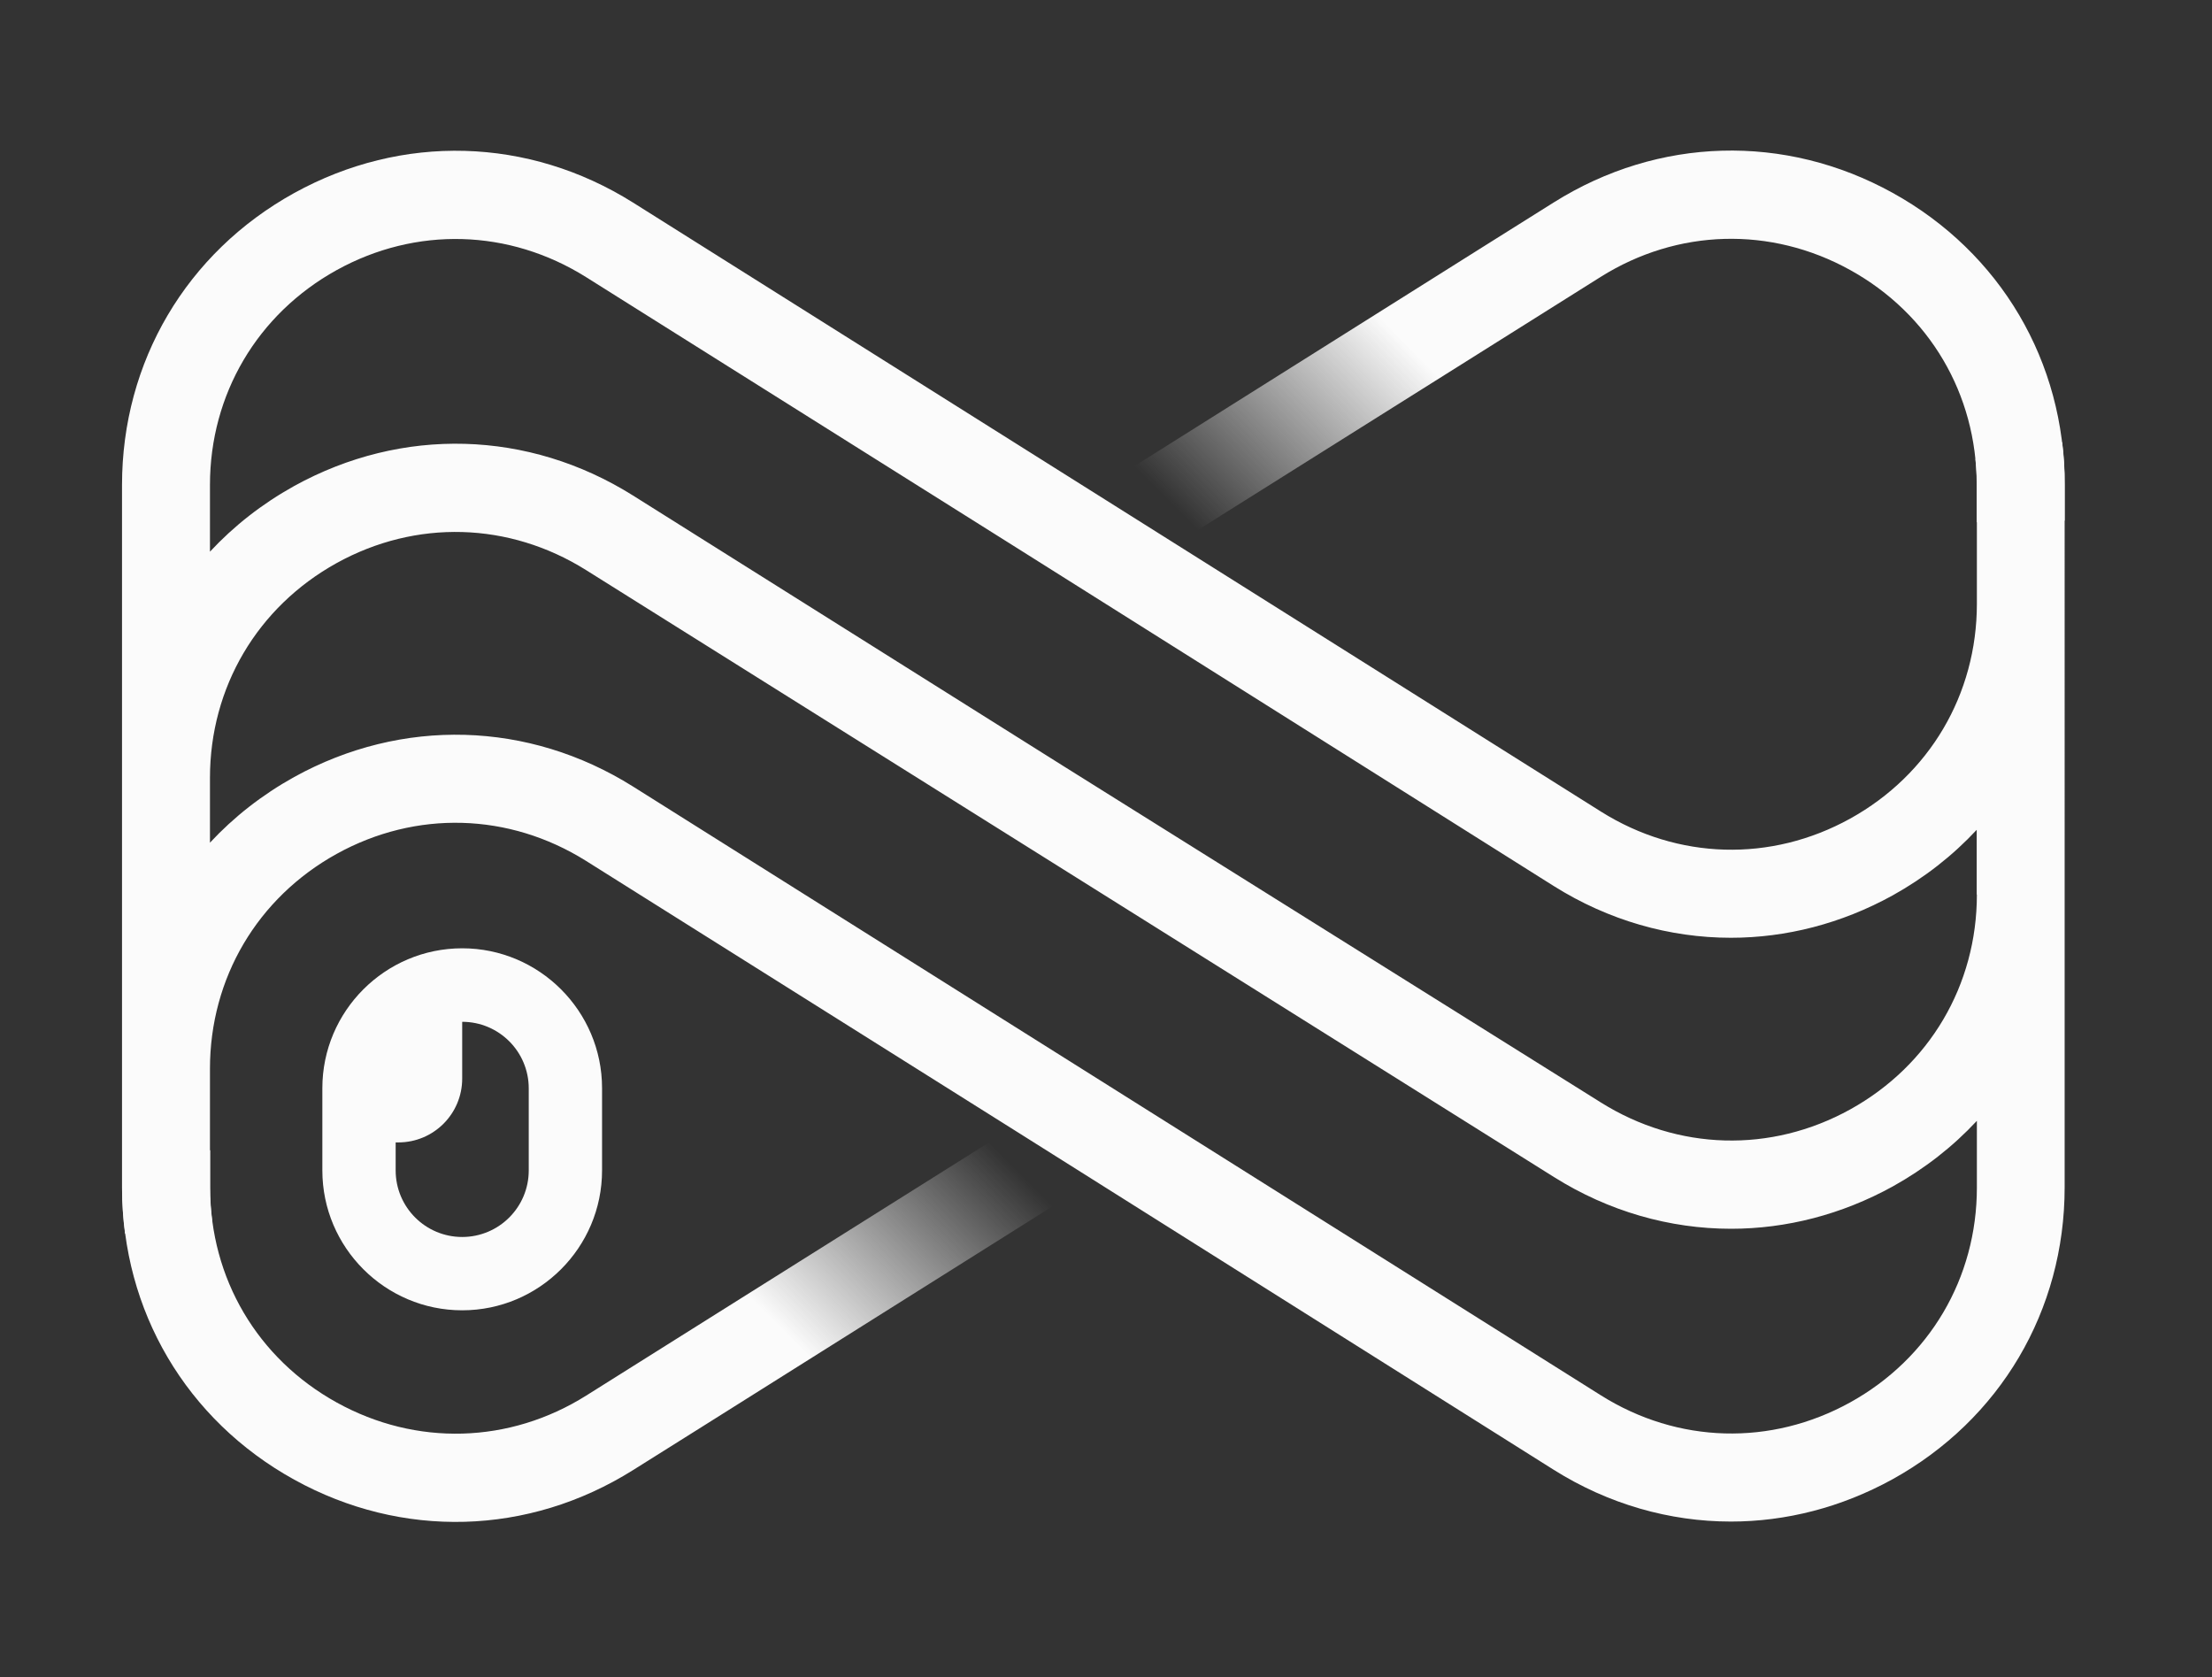 <svg width="34.298" height="26" version="1.1" xmlns="http://www.w3.org/2000/svg" x="0px" y="0px" viewBox="0 0 124 94" enable-background="new 0 0 124 94">
    <rect x="0" y="0" width="124" height="94" fill="#333333" stroke="none"/>
    <g>
        <linearGradient id="SVGID_1_" gradientUnits="userSpaceOnUse" x1="2364.966" y1="9240.028" x2="2442.204" y2="9163.455"
                        gradientTransform="matrix(1 0 0 1 -2321.923 -9166.719)">
            <stop offset="0.439" style="stop-color: rgb(251, 251, 251); stop-opacity: 0;"/>
            <stop offset="0.583" style="stop-color: rgb(251, 251, 251);"/>
        </linearGradient>
        <path fill="url(#SVGID_1_)" d="M106.1,10.81c-6.04-3.34-13.14-3.14-18.99,0.53l-3.84,2.41c0,0,0,0,0,0L60.69,27.95
			c-1.15,0.72-1.5,2.25-0.78,3.4c0.47,0.75,1.27,1.15,2.09,1.15c0.45,0,0.9-0.12,1.31-0.38l23.46-14.74c0,0,0,0,0,0l2.96-1.86
			c4.3-2.7,9.53-2.85,13.98-0.39c4.45,2.46,7.1,6.96,7.1,12.04v2.1c1.64-0.06,3.29-0.09,4.93-0.09v-2.01
			C115.75,20.27,112.14,14.15,106.1,10.81z"/>
        <path fill="#FBFBFB" d="M33.75,65.6v-4.61c0-4.32-3.52-7.84-7.84-7.84s-7.84,3.52-7.84,7.84v4.61c0,4.32,3.52,7.84,7.84,7.84
			S33.75,69.92,33.75,65.6z M29.64,65.6c0,2.06-1.67,3.73-3.73,3.73s-3.73-1.67-3.73-3.73v-1.57h0.15c1.98,0,3.58-1.6,3.58-3.58
			v-3.18c2.06,0,3.73,1.67,3.73,3.73V65.6z"/>
        <linearGradient id="SVGID_00000133513578938871765320000014602878273271133829_" gradientUnits="userSpaceOnUse" x1="585.255" y1="8993.693" x2="662.493" y2="8917.12"
                        gradientTransform="matrix(-1 0 0 -1 664.806 9014.125)">
            <stop offset="0.439" style="stop-color: rgb(251, 251, 251); stop-opacity: 0;"/>
            <stop offset="0.583" style="stop-color: rgb(251, 251, 251);"/>
        </linearGradient>
        <path fill="url(#SVGID_00000133513578938871765320000014602878273271133829_)" d="M16.49,82.93c6.04,3.34,13.14,3.14,18.99-0.53
			l3.84-2.41c0,0,0,0,0,0L61.9,65.79c1.15-0.72,1.5-2.25,0.78-3.4c-0.47-0.75-1.27-1.15-2.09-1.15c-0.45,0-0.9,0.12-1.31,0.38
			L35.82,76.36c0,0,0,0,0,0l-2.96,1.86c-4.3,2.7-9.53,2.85-13.98,0.39c-4.45-2.46-7.1-6.96-7.1-12.04v-2.1
			c-1.64,0.06-3.29,0.09-4.93,0.09v2.01C6.84,73.47,10.45,79.59,16.49,82.93z"/>
        <path fill="#FBFBFB" d="M115.6,24.78c-1.61,0.32-3.23,0.63-4.86,0.94c0.05,0.48,0.08,0.96,0.08,1.45v6.67
			c0,5.08-2.66,9.58-7.1,12.04c-4.45,2.46-9.67,2.31-13.97-0.39L35.48,11.35c-5.85-3.67-12.94-3.87-18.99-0.53
			c-6.04,3.34-9.65,9.46-9.65,16.36v39.39c0,0.87,0.06,1.73,0.17,2.57c1.64-0.25,3.26-0.49,4.88-0.72c-0.08-0.6-0.12-1.22-0.12-1.85
			V59.9c0-5.08,2.66-9.58,7.1-12.04c4.45-2.46,9.67-2.31,13.98,0.39l24.09,15.14l0,0l30.16,18.99c3.07,1.93,6.5,2.9,9.93,2.9
			c3.09,0,6.19-0.79,9.06-2.37c6.04-3.34,9.65-9.46,9.65-16.36V27.17C115.75,26.36,115.7,25.56,115.6,24.78z M110.82,66.56
			c0,5.08-2.66,9.58-7.1,12.04c-4.45,2.46-9.67,2.31-13.97-0.39L35.48,44.08c-5.85-3.67-12.94-3.87-18.99-0.53
			c-1.8,1-3.38,2.24-4.72,3.68V43.6c0-5.08,2.66-9.58,7.1-12.04c4.45-2.46,9.67-2.31,13.98,0.39l54.26,34.02
			c3.07,1.93,6.5,2.9,9.93,2.9c3.09,0,6.19-0.79,9.06-2.37c1.8-1,3.38-2.24,4.72-3.68V66.56z M110.82,50.14
			c0,5.08-2.66,9.58-7.1,12.04c-4.45,2.46-9.67,2.31-13.98-0.39L59.57,42.91v0L35.48,27.77c-5.85-3.67-12.94-3.87-18.99-0.53
			c-1.8,1-3.38,2.24-4.72,3.68v-3.74c0-5.08,2.66-9.58,7.1-12.04c4.45-2.46,9.67-2.31,13.98,0.39l24.09,15.14l0,0l30.16,18.99
			c3.07,1.93,6.5,2.9,9.93,2.9c3.09,0,6.19-0.79,9.06-2.37c1.8-1,3.38-2.24,4.72-3.68V50.14z"/>
    </g>
</svg>
